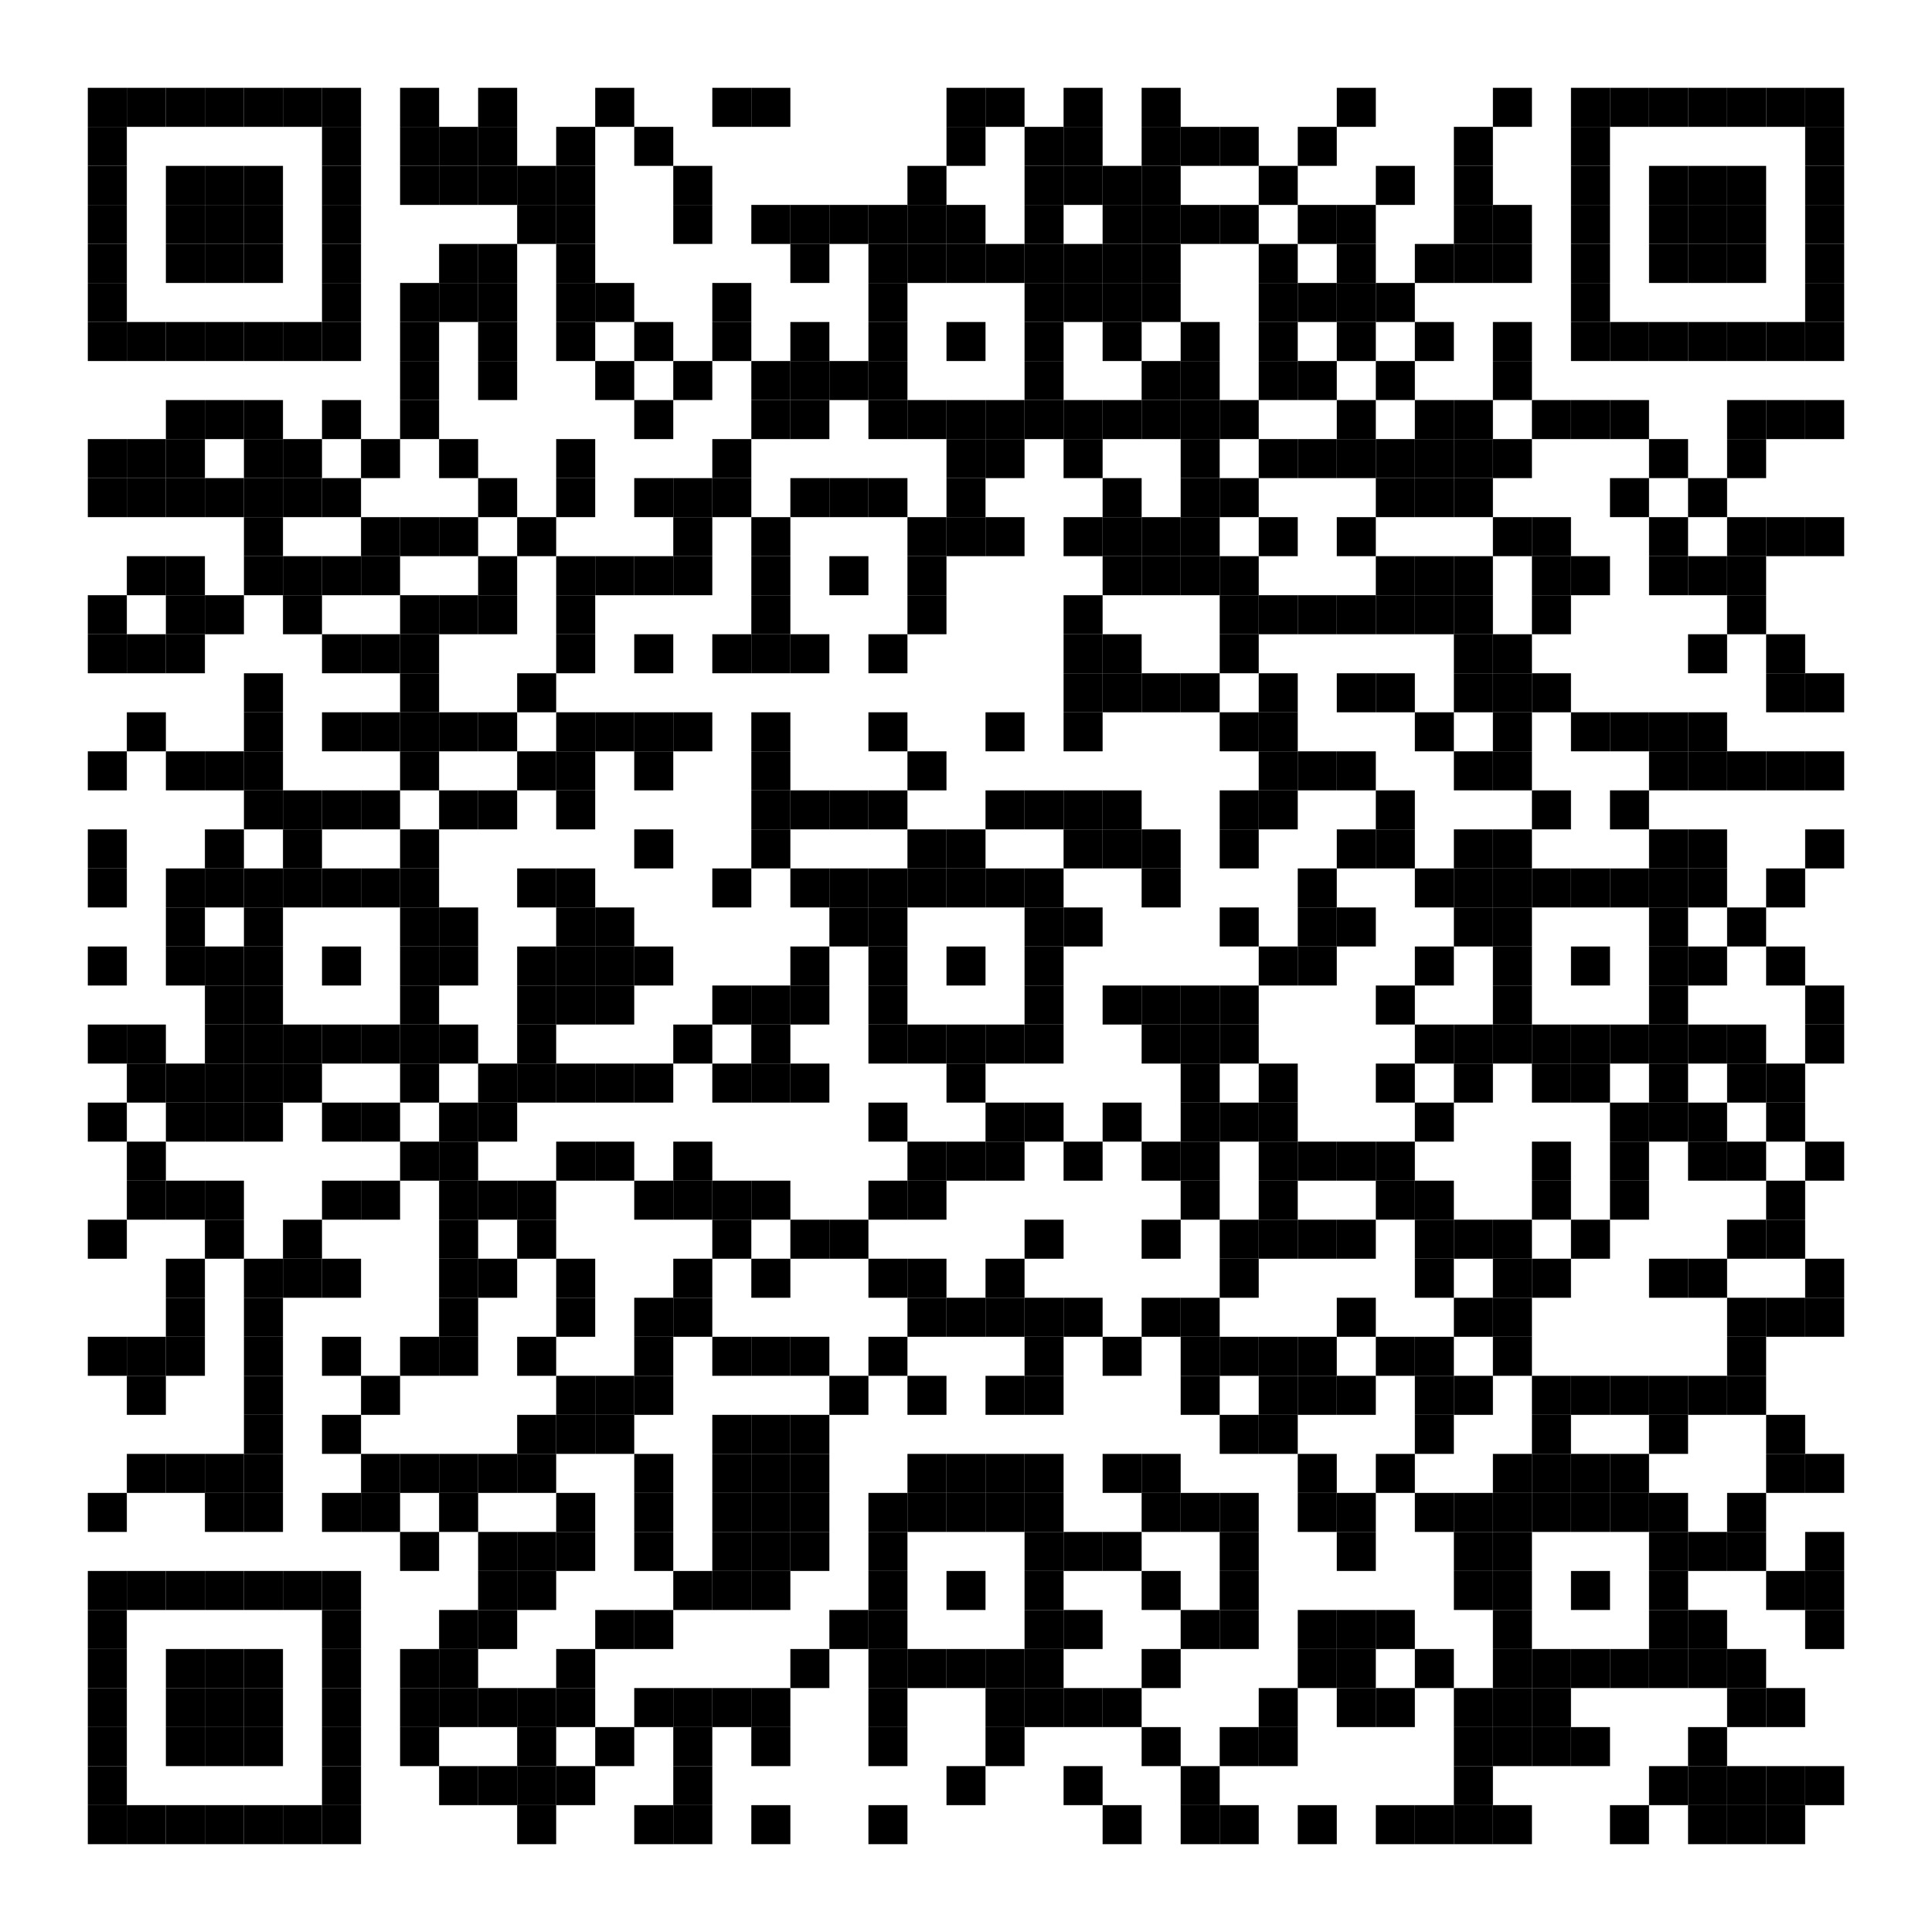 <?xml version="1.0"?>
<svg xmlns="http://www.w3.org/2000/svg" xmlns:xlink="http://www.w3.org/1999/xlink" version="1.1" width="220px" height="220px" viewBox="0 0 220 220"><defs><rect id="block" width="4.444" height="4.444" fill="#000000" fill-opacity="1"/></defs><rect x="0" y="0" width="220" height="220" fill="#ffffff" fill-opacity="1"/><use x="10" y="10" xlink:href="#block"/><use x="14.444" y="10" xlink:href="#block"/><use x="18.889" y="10" xlink:href="#block"/><use x="23.333" y="10" xlink:href="#block"/><use x="27.778" y="10" xlink:href="#block"/><use x="32.222" y="10" xlink:href="#block"/><use x="36.667" y="10" xlink:href="#block"/><use x="45.556" y="10" xlink:href="#block"/><use x="54.444" y="10" xlink:href="#block"/><use x="67.778" y="10" xlink:href="#block"/><use x="81.111" y="10" xlink:href="#block"/><use x="85.556" y="10" xlink:href="#block"/><use x="107.778" y="10" xlink:href="#block"/><use x="112.222" y="10" xlink:href="#block"/><use x="121.111" y="10" xlink:href="#block"/><use x="130" y="10" xlink:href="#block"/><use x="152.222" y="10" xlink:href="#block"/><use x="170" y="10" xlink:href="#block"/><use x="178.889" y="10" xlink:href="#block"/><use x="183.333" y="10" xlink:href="#block"/><use x="187.778" y="10" xlink:href="#block"/><use x="192.222" y="10" xlink:href="#block"/><use x="196.667" y="10" xlink:href="#block"/><use x="201.111" y="10" xlink:href="#block"/><use x="205.556" y="10" xlink:href="#block"/><use x="10" y="14.444" xlink:href="#block"/><use x="36.667" y="14.444" xlink:href="#block"/><use x="45.556" y="14.444" xlink:href="#block"/><use x="50" y="14.444" xlink:href="#block"/><use x="54.444" y="14.444" xlink:href="#block"/><use x="63.333" y="14.444" xlink:href="#block"/><use x="72.222" y="14.444" xlink:href="#block"/><use x="107.778" y="14.444" xlink:href="#block"/><use x="116.667" y="14.444" xlink:href="#block"/><use x="121.111" y="14.444" xlink:href="#block"/><use x="130" y="14.444" xlink:href="#block"/><use x="134.444" y="14.444" xlink:href="#block"/><use x="138.889" y="14.444" xlink:href="#block"/><use x="147.778" y="14.444" xlink:href="#block"/><use x="165.556" y="14.444" xlink:href="#block"/><use x="178.889" y="14.444" xlink:href="#block"/><use x="205.556" y="14.444" xlink:href="#block"/><use x="10" y="18.889" xlink:href="#block"/><use x="18.889" y="18.889" xlink:href="#block"/><use x="23.333" y="18.889" xlink:href="#block"/><use x="27.778" y="18.889" xlink:href="#block"/><use x="36.667" y="18.889" xlink:href="#block"/><use x="45.556" y="18.889" xlink:href="#block"/><use x="50" y="18.889" xlink:href="#block"/><use x="54.444" y="18.889" xlink:href="#block"/><use x="58.889" y="18.889" xlink:href="#block"/><use x="63.333" y="18.889" xlink:href="#block"/><use x="76.667" y="18.889" xlink:href="#block"/><use x="103.333" y="18.889" xlink:href="#block"/><use x="116.667" y="18.889" xlink:href="#block"/><use x="121.111" y="18.889" xlink:href="#block"/><use x="125.556" y="18.889" xlink:href="#block"/><use x="130" y="18.889" xlink:href="#block"/><use x="143.333" y="18.889" xlink:href="#block"/><use x="156.667" y="18.889" xlink:href="#block"/><use x="165.556" y="18.889" xlink:href="#block"/><use x="178.889" y="18.889" xlink:href="#block"/><use x="187.778" y="18.889" xlink:href="#block"/><use x="192.222" y="18.889" xlink:href="#block"/><use x="196.667" y="18.889" xlink:href="#block"/><use x="205.556" y="18.889" xlink:href="#block"/><use x="10" y="23.333" xlink:href="#block"/><use x="18.889" y="23.333" xlink:href="#block"/><use x="23.333" y="23.333" xlink:href="#block"/><use x="27.778" y="23.333" xlink:href="#block"/><use x="36.667" y="23.333" xlink:href="#block"/><use x="58.889" y="23.333" xlink:href="#block"/><use x="63.333" y="23.333" xlink:href="#block"/><use x="76.667" y="23.333" xlink:href="#block"/><use x="85.556" y="23.333" xlink:href="#block"/><use x="90" y="23.333" xlink:href="#block"/><use x="94.444" y="23.333" xlink:href="#block"/><use x="98.889" y="23.333" xlink:href="#block"/><use x="103.333" y="23.333" xlink:href="#block"/><use x="107.778" y="23.333" xlink:href="#block"/><use x="116.667" y="23.333" xlink:href="#block"/><use x="125.556" y="23.333" xlink:href="#block"/><use x="130" y="23.333" xlink:href="#block"/><use x="134.444" y="23.333" xlink:href="#block"/><use x="138.889" y="23.333" xlink:href="#block"/><use x="147.778" y="23.333" xlink:href="#block"/><use x="152.222" y="23.333" xlink:href="#block"/><use x="165.556" y="23.333" xlink:href="#block"/><use x="170" y="23.333" xlink:href="#block"/><use x="178.889" y="23.333" xlink:href="#block"/><use x="187.778" y="23.333" xlink:href="#block"/><use x="192.222" y="23.333" xlink:href="#block"/><use x="196.667" y="23.333" xlink:href="#block"/><use x="205.556" y="23.333" xlink:href="#block"/><use x="10" y="27.778" xlink:href="#block"/><use x="18.889" y="27.778" xlink:href="#block"/><use x="23.333" y="27.778" xlink:href="#block"/><use x="27.778" y="27.778" xlink:href="#block"/><use x="36.667" y="27.778" xlink:href="#block"/><use x="50" y="27.778" xlink:href="#block"/><use x="54.444" y="27.778" xlink:href="#block"/><use x="63.333" y="27.778" xlink:href="#block"/><use x="90" y="27.778" xlink:href="#block"/><use x="98.889" y="27.778" xlink:href="#block"/><use x="103.333" y="27.778" xlink:href="#block"/><use x="107.778" y="27.778" xlink:href="#block"/><use x="112.222" y="27.778" xlink:href="#block"/><use x="116.667" y="27.778" xlink:href="#block"/><use x="121.111" y="27.778" xlink:href="#block"/><use x="125.556" y="27.778" xlink:href="#block"/><use x="130" y="27.778" xlink:href="#block"/><use x="143.333" y="27.778" xlink:href="#block"/><use x="152.222" y="27.778" xlink:href="#block"/><use x="161.111" y="27.778" xlink:href="#block"/><use x="165.556" y="27.778" xlink:href="#block"/><use x="170" y="27.778" xlink:href="#block"/><use x="178.889" y="27.778" xlink:href="#block"/><use x="187.778" y="27.778" xlink:href="#block"/><use x="192.222" y="27.778" xlink:href="#block"/><use x="196.667" y="27.778" xlink:href="#block"/><use x="205.556" y="27.778" xlink:href="#block"/><use x="10" y="32.222" xlink:href="#block"/><use x="36.667" y="32.222" xlink:href="#block"/><use x="45.556" y="32.222" xlink:href="#block"/><use x="50" y="32.222" xlink:href="#block"/><use x="54.444" y="32.222" xlink:href="#block"/><use x="63.333" y="32.222" xlink:href="#block"/><use x="67.778" y="32.222" xlink:href="#block"/><use x="81.111" y="32.222" xlink:href="#block"/><use x="98.889" y="32.222" xlink:href="#block"/><use x="116.667" y="32.222" xlink:href="#block"/><use x="121.111" y="32.222" xlink:href="#block"/><use x="125.556" y="32.222" xlink:href="#block"/><use x="130" y="32.222" xlink:href="#block"/><use x="143.333" y="32.222" xlink:href="#block"/><use x="147.778" y="32.222" xlink:href="#block"/><use x="152.222" y="32.222" xlink:href="#block"/><use x="156.667" y="32.222" xlink:href="#block"/><use x="178.889" y="32.222" xlink:href="#block"/><use x="205.556" y="32.222" xlink:href="#block"/><use x="10" y="36.667" xlink:href="#block"/><use x="14.444" y="36.667" xlink:href="#block"/><use x="18.889" y="36.667" xlink:href="#block"/><use x="23.333" y="36.667" xlink:href="#block"/><use x="27.778" y="36.667" xlink:href="#block"/><use x="32.222" y="36.667" xlink:href="#block"/><use x="36.667" y="36.667" xlink:href="#block"/><use x="45.556" y="36.667" xlink:href="#block"/><use x="54.444" y="36.667" xlink:href="#block"/><use x="63.333" y="36.667" xlink:href="#block"/><use x="72.222" y="36.667" xlink:href="#block"/><use x="81.111" y="36.667" xlink:href="#block"/><use x="90" y="36.667" xlink:href="#block"/><use x="98.889" y="36.667" xlink:href="#block"/><use x="107.778" y="36.667" xlink:href="#block"/><use x="116.667" y="36.667" xlink:href="#block"/><use x="125.556" y="36.667" xlink:href="#block"/><use x="134.444" y="36.667" xlink:href="#block"/><use x="143.333" y="36.667" xlink:href="#block"/><use x="152.222" y="36.667" xlink:href="#block"/><use x="161.111" y="36.667" xlink:href="#block"/><use x="170" y="36.667" xlink:href="#block"/><use x="178.889" y="36.667" xlink:href="#block"/><use x="183.333" y="36.667" xlink:href="#block"/><use x="187.778" y="36.667" xlink:href="#block"/><use x="192.222" y="36.667" xlink:href="#block"/><use x="196.667" y="36.667" xlink:href="#block"/><use x="201.111" y="36.667" xlink:href="#block"/><use x="205.556" y="36.667" xlink:href="#block"/><use x="45.556" y="41.111" xlink:href="#block"/><use x="54.444" y="41.111" xlink:href="#block"/><use x="67.778" y="41.111" xlink:href="#block"/><use x="76.667" y="41.111" xlink:href="#block"/><use x="85.556" y="41.111" xlink:href="#block"/><use x="90" y="41.111" xlink:href="#block"/><use x="94.444" y="41.111" xlink:href="#block"/><use x="98.889" y="41.111" xlink:href="#block"/><use x="116.667" y="41.111" xlink:href="#block"/><use x="130" y="41.111" xlink:href="#block"/><use x="134.444" y="41.111" xlink:href="#block"/><use x="143.333" y="41.111" xlink:href="#block"/><use x="147.778" y="41.111" xlink:href="#block"/><use x="156.667" y="41.111" xlink:href="#block"/><use x="170" y="41.111" xlink:href="#block"/><use x="18.889" y="45.556" xlink:href="#block"/><use x="23.333" y="45.556" xlink:href="#block"/><use x="27.778" y="45.556" xlink:href="#block"/><use x="36.667" y="45.556" xlink:href="#block"/><use x="45.556" y="45.556" xlink:href="#block"/><use x="72.222" y="45.556" xlink:href="#block"/><use x="85.556" y="45.556" xlink:href="#block"/><use x="90" y="45.556" xlink:href="#block"/><use x="98.889" y="45.556" xlink:href="#block"/><use x="103.333" y="45.556" xlink:href="#block"/><use x="107.778" y="45.556" xlink:href="#block"/><use x="112.222" y="45.556" xlink:href="#block"/><use x="116.667" y="45.556" xlink:href="#block"/><use x="121.111" y="45.556" xlink:href="#block"/><use x="125.556" y="45.556" xlink:href="#block"/><use x="130" y="45.556" xlink:href="#block"/><use x="134.444" y="45.556" xlink:href="#block"/><use x="138.889" y="45.556" xlink:href="#block"/><use x="152.222" y="45.556" xlink:href="#block"/><use x="161.111" y="45.556" xlink:href="#block"/><use x="165.556" y="45.556" xlink:href="#block"/><use x="174.444" y="45.556" xlink:href="#block"/><use x="178.889" y="45.556" xlink:href="#block"/><use x="183.333" y="45.556" xlink:href="#block"/><use x="196.667" y="45.556" xlink:href="#block"/><use x="201.111" y="45.556" xlink:href="#block"/><use x="205.556" y="45.556" xlink:href="#block"/><use x="10" y="50" xlink:href="#block"/><use x="14.444" y="50" xlink:href="#block"/><use x="18.889" y="50" xlink:href="#block"/><use x="27.778" y="50" xlink:href="#block"/><use x="32.222" y="50" xlink:href="#block"/><use x="41.111" y="50" xlink:href="#block"/><use x="50" y="50" xlink:href="#block"/><use x="63.333" y="50" xlink:href="#block"/><use x="81.111" y="50" xlink:href="#block"/><use x="107.778" y="50" xlink:href="#block"/><use x="112.222" y="50" xlink:href="#block"/><use x="121.111" y="50" xlink:href="#block"/><use x="134.444" y="50" xlink:href="#block"/><use x="143.333" y="50" xlink:href="#block"/><use x="147.778" y="50" xlink:href="#block"/><use x="152.222" y="50" xlink:href="#block"/><use x="156.667" y="50" xlink:href="#block"/><use x="161.111" y="50" xlink:href="#block"/><use x="165.556" y="50" xlink:href="#block"/><use x="170" y="50" xlink:href="#block"/><use x="187.778" y="50" xlink:href="#block"/><use x="196.667" y="50" xlink:href="#block"/><use x="10" y="54.444" xlink:href="#block"/><use x="14.444" y="54.444" xlink:href="#block"/><use x="18.889" y="54.444" xlink:href="#block"/><use x="23.333" y="54.444" xlink:href="#block"/><use x="27.778" y="54.444" xlink:href="#block"/><use x="32.222" y="54.444" xlink:href="#block"/><use x="36.667" y="54.444" xlink:href="#block"/><use x="54.444" y="54.444" xlink:href="#block"/><use x="63.333" y="54.444" xlink:href="#block"/><use x="72.222" y="54.444" xlink:href="#block"/><use x="76.667" y="54.444" xlink:href="#block"/><use x="81.111" y="54.444" xlink:href="#block"/><use x="90" y="54.444" xlink:href="#block"/><use x="94.444" y="54.444" xlink:href="#block"/><use x="98.889" y="54.444" xlink:href="#block"/><use x="107.778" y="54.444" xlink:href="#block"/><use x="125.556" y="54.444" xlink:href="#block"/><use x="134.444" y="54.444" xlink:href="#block"/><use x="138.889" y="54.444" xlink:href="#block"/><use x="156.667" y="54.444" xlink:href="#block"/><use x="161.111" y="54.444" xlink:href="#block"/><use x="165.556" y="54.444" xlink:href="#block"/><use x="183.333" y="54.444" xlink:href="#block"/><use x="192.222" y="54.444" xlink:href="#block"/><use x="27.778" y="58.889" xlink:href="#block"/><use x="41.111" y="58.889" xlink:href="#block"/><use x="45.556" y="58.889" xlink:href="#block"/><use x="50" y="58.889" xlink:href="#block"/><use x="58.889" y="58.889" xlink:href="#block"/><use x="76.667" y="58.889" xlink:href="#block"/><use x="85.556" y="58.889" xlink:href="#block"/><use x="103.333" y="58.889" xlink:href="#block"/><use x="107.778" y="58.889" xlink:href="#block"/><use x="112.222" y="58.889" xlink:href="#block"/><use x="121.111" y="58.889" xlink:href="#block"/><use x="125.556" y="58.889" xlink:href="#block"/><use x="130" y="58.889" xlink:href="#block"/><use x="134.444" y="58.889" xlink:href="#block"/><use x="143.333" y="58.889" xlink:href="#block"/><use x="152.222" y="58.889" xlink:href="#block"/><use x="170" y="58.889" xlink:href="#block"/><use x="174.444" y="58.889" xlink:href="#block"/><use x="187.778" y="58.889" xlink:href="#block"/><use x="196.667" y="58.889" xlink:href="#block"/><use x="201.111" y="58.889" xlink:href="#block"/><use x="205.556" y="58.889" xlink:href="#block"/><use x="14.444" y="63.333" xlink:href="#block"/><use x="18.889" y="63.333" xlink:href="#block"/><use x="27.778" y="63.333" xlink:href="#block"/><use x="32.222" y="63.333" xlink:href="#block"/><use x="36.667" y="63.333" xlink:href="#block"/><use x="41.111" y="63.333" xlink:href="#block"/><use x="54.444" y="63.333" xlink:href="#block"/><use x="63.333" y="63.333" xlink:href="#block"/><use x="67.778" y="63.333" xlink:href="#block"/><use x="72.222" y="63.333" xlink:href="#block"/><use x="76.667" y="63.333" xlink:href="#block"/><use x="85.556" y="63.333" xlink:href="#block"/><use x="94.444" y="63.333" xlink:href="#block"/><use x="103.333" y="63.333" xlink:href="#block"/><use x="125.556" y="63.333" xlink:href="#block"/><use x="130" y="63.333" xlink:href="#block"/><use x="134.444" y="63.333" xlink:href="#block"/><use x="138.889" y="63.333" xlink:href="#block"/><use x="156.667" y="63.333" xlink:href="#block"/><use x="161.111" y="63.333" xlink:href="#block"/><use x="165.556" y="63.333" xlink:href="#block"/><use x="174.444" y="63.333" xlink:href="#block"/><use x="178.889" y="63.333" xlink:href="#block"/><use x="187.778" y="63.333" xlink:href="#block"/><use x="192.222" y="63.333" xlink:href="#block"/><use x="196.667" y="63.333" xlink:href="#block"/><use x="10" y="67.778" xlink:href="#block"/><use x="18.889" y="67.778" xlink:href="#block"/><use x="23.333" y="67.778" xlink:href="#block"/><use x="32.222" y="67.778" xlink:href="#block"/><use x="45.556" y="67.778" xlink:href="#block"/><use x="50" y="67.778" xlink:href="#block"/><use x="54.444" y="67.778" xlink:href="#block"/><use x="63.333" y="67.778" xlink:href="#block"/><use x="85.556" y="67.778" xlink:href="#block"/><use x="103.333" y="67.778" xlink:href="#block"/><use x="121.111" y="67.778" xlink:href="#block"/><use x="138.889" y="67.778" xlink:href="#block"/><use x="143.333" y="67.778" xlink:href="#block"/><use x="147.778" y="67.778" xlink:href="#block"/><use x="152.222" y="67.778" xlink:href="#block"/><use x="156.667" y="67.778" xlink:href="#block"/><use x="161.111" y="67.778" xlink:href="#block"/><use x="165.556" y="67.778" xlink:href="#block"/><use x="174.444" y="67.778" xlink:href="#block"/><use x="196.667" y="67.778" xlink:href="#block"/><use x="10" y="72.222" xlink:href="#block"/><use x="14.444" y="72.222" xlink:href="#block"/><use x="18.889" y="72.222" xlink:href="#block"/><use x="36.667" y="72.222" xlink:href="#block"/><use x="41.111" y="72.222" xlink:href="#block"/><use x="45.556" y="72.222" xlink:href="#block"/><use x="63.333" y="72.222" xlink:href="#block"/><use x="72.222" y="72.222" xlink:href="#block"/><use x="81.111" y="72.222" xlink:href="#block"/><use x="85.556" y="72.222" xlink:href="#block"/><use x="90" y="72.222" xlink:href="#block"/><use x="98.889" y="72.222" xlink:href="#block"/><use x="121.111" y="72.222" xlink:href="#block"/><use x="125.556" y="72.222" xlink:href="#block"/><use x="138.889" y="72.222" xlink:href="#block"/><use x="165.556" y="72.222" xlink:href="#block"/><use x="170" y="72.222" xlink:href="#block"/><use x="192.222" y="72.222" xlink:href="#block"/><use x="201.111" y="72.222" xlink:href="#block"/><use x="27.778" y="76.667" xlink:href="#block"/><use x="45.556" y="76.667" xlink:href="#block"/><use x="58.889" y="76.667" xlink:href="#block"/><use x="121.111" y="76.667" xlink:href="#block"/><use x="125.556" y="76.667" xlink:href="#block"/><use x="130" y="76.667" xlink:href="#block"/><use x="134.444" y="76.667" xlink:href="#block"/><use x="143.333" y="76.667" xlink:href="#block"/><use x="152.222" y="76.667" xlink:href="#block"/><use x="156.667" y="76.667" xlink:href="#block"/><use x="165.556" y="76.667" xlink:href="#block"/><use x="170" y="76.667" xlink:href="#block"/><use x="174.444" y="76.667" xlink:href="#block"/><use x="201.111" y="76.667" xlink:href="#block"/><use x="205.556" y="76.667" xlink:href="#block"/><use x="14.444" y="81.111" xlink:href="#block"/><use x="27.778" y="81.111" xlink:href="#block"/><use x="36.667" y="81.111" xlink:href="#block"/><use x="41.111" y="81.111" xlink:href="#block"/><use x="45.556" y="81.111" xlink:href="#block"/><use x="50" y="81.111" xlink:href="#block"/><use x="54.444" y="81.111" xlink:href="#block"/><use x="63.333" y="81.111" xlink:href="#block"/><use x="67.778" y="81.111" xlink:href="#block"/><use x="72.222" y="81.111" xlink:href="#block"/><use x="76.667" y="81.111" xlink:href="#block"/><use x="85.556" y="81.111" xlink:href="#block"/><use x="98.889" y="81.111" xlink:href="#block"/><use x="112.222" y="81.111" xlink:href="#block"/><use x="121.111" y="81.111" xlink:href="#block"/><use x="138.889" y="81.111" xlink:href="#block"/><use x="143.333" y="81.111" xlink:href="#block"/><use x="161.111" y="81.111" xlink:href="#block"/><use x="170" y="81.111" xlink:href="#block"/><use x="178.889" y="81.111" xlink:href="#block"/><use x="183.333" y="81.111" xlink:href="#block"/><use x="187.778" y="81.111" xlink:href="#block"/><use x="192.222" y="81.111" xlink:href="#block"/><use x="10" y="85.556" xlink:href="#block"/><use x="18.889" y="85.556" xlink:href="#block"/><use x="23.333" y="85.556" xlink:href="#block"/><use x="27.778" y="85.556" xlink:href="#block"/><use x="45.556" y="85.556" xlink:href="#block"/><use x="58.889" y="85.556" xlink:href="#block"/><use x="63.333" y="85.556" xlink:href="#block"/><use x="72.222" y="85.556" xlink:href="#block"/><use x="85.556" y="85.556" xlink:href="#block"/><use x="103.333" y="85.556" xlink:href="#block"/><use x="143.333" y="85.556" xlink:href="#block"/><use x="147.778" y="85.556" xlink:href="#block"/><use x="152.222" y="85.556" xlink:href="#block"/><use x="165.556" y="85.556" xlink:href="#block"/><use x="170" y="85.556" xlink:href="#block"/><use x="187.778" y="85.556" xlink:href="#block"/><use x="192.222" y="85.556" xlink:href="#block"/><use x="196.667" y="85.556" xlink:href="#block"/><use x="201.111" y="85.556" xlink:href="#block"/><use x="205.556" y="85.556" xlink:href="#block"/><use x="27.778" y="90" xlink:href="#block"/><use x="32.222" y="90" xlink:href="#block"/><use x="36.667" y="90" xlink:href="#block"/><use x="41.111" y="90" xlink:href="#block"/><use x="50" y="90" xlink:href="#block"/><use x="54.444" y="90" xlink:href="#block"/><use x="63.333" y="90" xlink:href="#block"/><use x="85.556" y="90" xlink:href="#block"/><use x="90" y="90" xlink:href="#block"/><use x="94.444" y="90" xlink:href="#block"/><use x="98.889" y="90" xlink:href="#block"/><use x="112.222" y="90" xlink:href="#block"/><use x="116.667" y="90" xlink:href="#block"/><use x="121.111" y="90" xlink:href="#block"/><use x="125.556" y="90" xlink:href="#block"/><use x="138.889" y="90" xlink:href="#block"/><use x="143.333" y="90" xlink:href="#block"/><use x="156.667" y="90" xlink:href="#block"/><use x="174.444" y="90" xlink:href="#block"/><use x="183.333" y="90" xlink:href="#block"/><use x="10" y="94.444" xlink:href="#block"/><use x="23.333" y="94.444" xlink:href="#block"/><use x="32.222" y="94.444" xlink:href="#block"/><use x="45.556" y="94.444" xlink:href="#block"/><use x="72.222" y="94.444" xlink:href="#block"/><use x="85.556" y="94.444" xlink:href="#block"/><use x="103.333" y="94.444" xlink:href="#block"/><use x="107.778" y="94.444" xlink:href="#block"/><use x="121.111" y="94.444" xlink:href="#block"/><use x="125.556" y="94.444" xlink:href="#block"/><use x="130" y="94.444" xlink:href="#block"/><use x="138.889" y="94.444" xlink:href="#block"/><use x="152.222" y="94.444" xlink:href="#block"/><use x="156.667" y="94.444" xlink:href="#block"/><use x="165.556" y="94.444" xlink:href="#block"/><use x="170" y="94.444" xlink:href="#block"/><use x="187.778" y="94.444" xlink:href="#block"/><use x="192.222" y="94.444" xlink:href="#block"/><use x="205.556" y="94.444" xlink:href="#block"/><use x="10" y="98.889" xlink:href="#block"/><use x="18.889" y="98.889" xlink:href="#block"/><use x="23.333" y="98.889" xlink:href="#block"/><use x="27.778" y="98.889" xlink:href="#block"/><use x="32.222" y="98.889" xlink:href="#block"/><use x="36.667" y="98.889" xlink:href="#block"/><use x="41.111" y="98.889" xlink:href="#block"/><use x="45.556" y="98.889" xlink:href="#block"/><use x="58.889" y="98.889" xlink:href="#block"/><use x="63.333" y="98.889" xlink:href="#block"/><use x="81.111" y="98.889" xlink:href="#block"/><use x="90" y="98.889" xlink:href="#block"/><use x="94.444" y="98.889" xlink:href="#block"/><use x="98.889" y="98.889" xlink:href="#block"/><use x="103.333" y="98.889" xlink:href="#block"/><use x="107.778" y="98.889" xlink:href="#block"/><use x="112.222" y="98.889" xlink:href="#block"/><use x="116.667" y="98.889" xlink:href="#block"/><use x="130" y="98.889" xlink:href="#block"/><use x="147.778" y="98.889" xlink:href="#block"/><use x="161.111" y="98.889" xlink:href="#block"/><use x="165.556" y="98.889" xlink:href="#block"/><use x="170" y="98.889" xlink:href="#block"/><use x="174.444" y="98.889" xlink:href="#block"/><use x="178.889" y="98.889" xlink:href="#block"/><use x="183.333" y="98.889" xlink:href="#block"/><use x="187.778" y="98.889" xlink:href="#block"/><use x="192.222" y="98.889" xlink:href="#block"/><use x="201.111" y="98.889" xlink:href="#block"/><use x="18.889" y="103.333" xlink:href="#block"/><use x="27.778" y="103.333" xlink:href="#block"/><use x="45.556" y="103.333" xlink:href="#block"/><use x="50" y="103.333" xlink:href="#block"/><use x="63.333" y="103.333" xlink:href="#block"/><use x="67.778" y="103.333" xlink:href="#block"/><use x="94.444" y="103.333" xlink:href="#block"/><use x="98.889" y="103.333" xlink:href="#block"/><use x="116.667" y="103.333" xlink:href="#block"/><use x="121.111" y="103.333" xlink:href="#block"/><use x="138.889" y="103.333" xlink:href="#block"/><use x="147.778" y="103.333" xlink:href="#block"/><use x="152.222" y="103.333" xlink:href="#block"/><use x="165.556" y="103.333" xlink:href="#block"/><use x="170" y="103.333" xlink:href="#block"/><use x="187.778" y="103.333" xlink:href="#block"/><use x="196.667" y="103.333" xlink:href="#block"/><use x="10" y="107.778" xlink:href="#block"/><use x="18.889" y="107.778" xlink:href="#block"/><use x="23.333" y="107.778" xlink:href="#block"/><use x="27.778" y="107.778" xlink:href="#block"/><use x="36.667" y="107.778" xlink:href="#block"/><use x="45.556" y="107.778" xlink:href="#block"/><use x="50" y="107.778" xlink:href="#block"/><use x="58.889" y="107.778" xlink:href="#block"/><use x="63.333" y="107.778" xlink:href="#block"/><use x="67.778" y="107.778" xlink:href="#block"/><use x="72.222" y="107.778" xlink:href="#block"/><use x="90" y="107.778" xlink:href="#block"/><use x="98.889" y="107.778" xlink:href="#block"/><use x="107.778" y="107.778" xlink:href="#block"/><use x="116.667" y="107.778" xlink:href="#block"/><use x="143.333" y="107.778" xlink:href="#block"/><use x="147.778" y="107.778" xlink:href="#block"/><use x="161.111" y="107.778" xlink:href="#block"/><use x="170" y="107.778" xlink:href="#block"/><use x="178.889" y="107.778" xlink:href="#block"/><use x="187.778" y="107.778" xlink:href="#block"/><use x="192.222" y="107.778" xlink:href="#block"/><use x="201.111" y="107.778" xlink:href="#block"/><use x="23.333" y="112.222" xlink:href="#block"/><use x="27.778" y="112.222" xlink:href="#block"/><use x="45.556" y="112.222" xlink:href="#block"/><use x="58.889" y="112.222" xlink:href="#block"/><use x="63.333" y="112.222" xlink:href="#block"/><use x="67.778" y="112.222" xlink:href="#block"/><use x="81.111" y="112.222" xlink:href="#block"/><use x="85.556" y="112.222" xlink:href="#block"/><use x="90" y="112.222" xlink:href="#block"/><use x="98.889" y="112.222" xlink:href="#block"/><use x="116.667" y="112.222" xlink:href="#block"/><use x="125.556" y="112.222" xlink:href="#block"/><use x="130" y="112.222" xlink:href="#block"/><use x="134.444" y="112.222" xlink:href="#block"/><use x="138.889" y="112.222" xlink:href="#block"/><use x="156.667" y="112.222" xlink:href="#block"/><use x="170" y="112.222" xlink:href="#block"/><use x="187.778" y="112.222" xlink:href="#block"/><use x="205.556" y="112.222" xlink:href="#block"/><use x="10" y="116.667" xlink:href="#block"/><use x="14.444" y="116.667" xlink:href="#block"/><use x="23.333" y="116.667" xlink:href="#block"/><use x="27.778" y="116.667" xlink:href="#block"/><use x="32.222" y="116.667" xlink:href="#block"/><use x="36.667" y="116.667" xlink:href="#block"/><use x="41.111" y="116.667" xlink:href="#block"/><use x="45.556" y="116.667" xlink:href="#block"/><use x="50" y="116.667" xlink:href="#block"/><use x="58.889" y="116.667" xlink:href="#block"/><use x="76.667" y="116.667" xlink:href="#block"/><use x="85.556" y="116.667" xlink:href="#block"/><use x="98.889" y="116.667" xlink:href="#block"/><use x="103.333" y="116.667" xlink:href="#block"/><use x="107.778" y="116.667" xlink:href="#block"/><use x="112.222" y="116.667" xlink:href="#block"/><use x="116.667" y="116.667" xlink:href="#block"/><use x="130" y="116.667" xlink:href="#block"/><use x="134.444" y="116.667" xlink:href="#block"/><use x="138.889" y="116.667" xlink:href="#block"/><use x="161.111" y="116.667" xlink:href="#block"/><use x="165.556" y="116.667" xlink:href="#block"/><use x="170" y="116.667" xlink:href="#block"/><use x="174.444" y="116.667" xlink:href="#block"/><use x="178.889" y="116.667" xlink:href="#block"/><use x="183.333" y="116.667" xlink:href="#block"/><use x="187.778" y="116.667" xlink:href="#block"/><use x="192.222" y="116.667" xlink:href="#block"/><use x="196.667" y="116.667" xlink:href="#block"/><use x="205.556" y="116.667" xlink:href="#block"/><use x="14.444" y="121.111" xlink:href="#block"/><use x="18.889" y="121.111" xlink:href="#block"/><use x="23.333" y="121.111" xlink:href="#block"/><use x="27.778" y="121.111" xlink:href="#block"/><use x="32.222" y="121.111" xlink:href="#block"/><use x="45.556" y="121.111" xlink:href="#block"/><use x="54.444" y="121.111" xlink:href="#block"/><use x="58.889" y="121.111" xlink:href="#block"/><use x="63.333" y="121.111" xlink:href="#block"/><use x="67.778" y="121.111" xlink:href="#block"/><use x="72.222" y="121.111" xlink:href="#block"/><use x="81.111" y="121.111" xlink:href="#block"/><use x="85.556" y="121.111" xlink:href="#block"/><use x="90" y="121.111" xlink:href="#block"/><use x="107.778" y="121.111" xlink:href="#block"/><use x="134.444" y="121.111" xlink:href="#block"/><use x="143.333" y="121.111" xlink:href="#block"/><use x="156.667" y="121.111" xlink:href="#block"/><use x="165.556" y="121.111" xlink:href="#block"/><use x="174.444" y="121.111" xlink:href="#block"/><use x="178.889" y="121.111" xlink:href="#block"/><use x="187.778" y="121.111" xlink:href="#block"/><use x="196.667" y="121.111" xlink:href="#block"/><use x="201.111" y="121.111" xlink:href="#block"/><use x="10" y="125.556" xlink:href="#block"/><use x="18.889" y="125.556" xlink:href="#block"/><use x="23.333" y="125.556" xlink:href="#block"/><use x="27.778" y="125.556" xlink:href="#block"/><use x="36.667" y="125.556" xlink:href="#block"/><use x="41.111" y="125.556" xlink:href="#block"/><use x="50" y="125.556" xlink:href="#block"/><use x="54.444" y="125.556" xlink:href="#block"/><use x="98.889" y="125.556" xlink:href="#block"/><use x="112.222" y="125.556" xlink:href="#block"/><use x="116.667" y="125.556" xlink:href="#block"/><use x="125.556" y="125.556" xlink:href="#block"/><use x="134.444" y="125.556" xlink:href="#block"/><use x="138.889" y="125.556" xlink:href="#block"/><use x="143.333" y="125.556" xlink:href="#block"/><use x="161.111" y="125.556" xlink:href="#block"/><use x="183.333" y="125.556" xlink:href="#block"/><use x="187.778" y="125.556" xlink:href="#block"/><use x="192.222" y="125.556" xlink:href="#block"/><use x="201.111" y="125.556" xlink:href="#block"/><use x="14.444" y="130" xlink:href="#block"/><use x="45.556" y="130" xlink:href="#block"/><use x="50" y="130" xlink:href="#block"/><use x="63.333" y="130" xlink:href="#block"/><use x="67.778" y="130" xlink:href="#block"/><use x="76.667" y="130" xlink:href="#block"/><use x="103.333" y="130" xlink:href="#block"/><use x="107.778" y="130" xlink:href="#block"/><use x="112.222" y="130" xlink:href="#block"/><use x="121.111" y="130" xlink:href="#block"/><use x="130" y="130" xlink:href="#block"/><use x="134.444" y="130" xlink:href="#block"/><use x="143.333" y="130" xlink:href="#block"/><use x="147.778" y="130" xlink:href="#block"/><use x="152.222" y="130" xlink:href="#block"/><use x="156.667" y="130" xlink:href="#block"/><use x="174.444" y="130" xlink:href="#block"/><use x="183.333" y="130" xlink:href="#block"/><use x="192.222" y="130" xlink:href="#block"/><use x="196.667" y="130" xlink:href="#block"/><use x="205.556" y="130" xlink:href="#block"/><use x="14.444" y="134.444" xlink:href="#block"/><use x="18.889" y="134.444" xlink:href="#block"/><use x="23.333" y="134.444" xlink:href="#block"/><use x="36.667" y="134.444" xlink:href="#block"/><use x="41.111" y="134.444" xlink:href="#block"/><use x="50" y="134.444" xlink:href="#block"/><use x="54.444" y="134.444" xlink:href="#block"/><use x="58.889" y="134.444" xlink:href="#block"/><use x="72.222" y="134.444" xlink:href="#block"/><use x="76.667" y="134.444" xlink:href="#block"/><use x="81.111" y="134.444" xlink:href="#block"/><use x="85.556" y="134.444" xlink:href="#block"/><use x="98.889" y="134.444" xlink:href="#block"/><use x="103.333" y="134.444" xlink:href="#block"/><use x="134.444" y="134.444" xlink:href="#block"/><use x="143.333" y="134.444" xlink:href="#block"/><use x="156.667" y="134.444" xlink:href="#block"/><use x="161.111" y="134.444" xlink:href="#block"/><use x="174.444" y="134.444" xlink:href="#block"/><use x="183.333" y="134.444" xlink:href="#block"/><use x="201.111" y="134.444" xlink:href="#block"/><use x="10" y="138.889" xlink:href="#block"/><use x="23.333" y="138.889" xlink:href="#block"/><use x="32.222" y="138.889" xlink:href="#block"/><use x="50" y="138.889" xlink:href="#block"/><use x="58.889" y="138.889" xlink:href="#block"/><use x="81.111" y="138.889" xlink:href="#block"/><use x="90" y="138.889" xlink:href="#block"/><use x="94.444" y="138.889" xlink:href="#block"/><use x="116.667" y="138.889" xlink:href="#block"/><use x="130" y="138.889" xlink:href="#block"/><use x="138.889" y="138.889" xlink:href="#block"/><use x="143.333" y="138.889" xlink:href="#block"/><use x="147.778" y="138.889" xlink:href="#block"/><use x="152.222" y="138.889" xlink:href="#block"/><use x="161.111" y="138.889" xlink:href="#block"/><use x="165.556" y="138.889" xlink:href="#block"/><use x="170" y="138.889" xlink:href="#block"/><use x="178.889" y="138.889" xlink:href="#block"/><use x="196.667" y="138.889" xlink:href="#block"/><use x="201.111" y="138.889" xlink:href="#block"/><use x="18.889" y="143.333" xlink:href="#block"/><use x="27.778" y="143.333" xlink:href="#block"/><use x="32.222" y="143.333" xlink:href="#block"/><use x="36.667" y="143.333" xlink:href="#block"/><use x="50" y="143.333" xlink:href="#block"/><use x="54.444" y="143.333" xlink:href="#block"/><use x="63.333" y="143.333" xlink:href="#block"/><use x="76.667" y="143.333" xlink:href="#block"/><use x="85.556" y="143.333" xlink:href="#block"/><use x="98.889" y="143.333" xlink:href="#block"/><use x="103.333" y="143.333" xlink:href="#block"/><use x="112.222" y="143.333" xlink:href="#block"/><use x="138.889" y="143.333" xlink:href="#block"/><use x="161.111" y="143.333" xlink:href="#block"/><use x="170" y="143.333" xlink:href="#block"/><use x="174.444" y="143.333" xlink:href="#block"/><use x="187.778" y="143.333" xlink:href="#block"/><use x="192.222" y="143.333" xlink:href="#block"/><use x="205.556" y="143.333" xlink:href="#block"/><use x="18.889" y="147.778" xlink:href="#block"/><use x="27.778" y="147.778" xlink:href="#block"/><use x="50" y="147.778" xlink:href="#block"/><use x="63.333" y="147.778" xlink:href="#block"/><use x="72.222" y="147.778" xlink:href="#block"/><use x="76.667" y="147.778" xlink:href="#block"/><use x="103.333" y="147.778" xlink:href="#block"/><use x="107.778" y="147.778" xlink:href="#block"/><use x="112.222" y="147.778" xlink:href="#block"/><use x="116.667" y="147.778" xlink:href="#block"/><use x="121.111" y="147.778" xlink:href="#block"/><use x="130" y="147.778" xlink:href="#block"/><use x="134.444" y="147.778" xlink:href="#block"/><use x="152.222" y="147.778" xlink:href="#block"/><use x="165.556" y="147.778" xlink:href="#block"/><use x="170" y="147.778" xlink:href="#block"/><use x="196.667" y="147.778" xlink:href="#block"/><use x="201.111" y="147.778" xlink:href="#block"/><use x="205.556" y="147.778" xlink:href="#block"/><use x="10" y="152.222" xlink:href="#block"/><use x="14.444" y="152.222" xlink:href="#block"/><use x="18.889" y="152.222" xlink:href="#block"/><use x="27.778" y="152.222" xlink:href="#block"/><use x="36.667" y="152.222" xlink:href="#block"/><use x="45.556" y="152.222" xlink:href="#block"/><use x="50" y="152.222" xlink:href="#block"/><use x="58.889" y="152.222" xlink:href="#block"/><use x="72.222" y="152.222" xlink:href="#block"/><use x="81.111" y="152.222" xlink:href="#block"/><use x="85.556" y="152.222" xlink:href="#block"/><use x="90" y="152.222" xlink:href="#block"/><use x="98.889" y="152.222" xlink:href="#block"/><use x="116.667" y="152.222" xlink:href="#block"/><use x="125.556" y="152.222" xlink:href="#block"/><use x="134.444" y="152.222" xlink:href="#block"/><use x="138.889" y="152.222" xlink:href="#block"/><use x="143.333" y="152.222" xlink:href="#block"/><use x="147.778" y="152.222" xlink:href="#block"/><use x="156.667" y="152.222" xlink:href="#block"/><use x="161.111" y="152.222" xlink:href="#block"/><use x="170" y="152.222" xlink:href="#block"/><use x="196.667" y="152.222" xlink:href="#block"/><use x="14.444" y="156.667" xlink:href="#block"/><use x="27.778" y="156.667" xlink:href="#block"/><use x="41.111" y="156.667" xlink:href="#block"/><use x="63.333" y="156.667" xlink:href="#block"/><use x="67.778" y="156.667" xlink:href="#block"/><use x="72.222" y="156.667" xlink:href="#block"/><use x="94.444" y="156.667" xlink:href="#block"/><use x="103.333" y="156.667" xlink:href="#block"/><use x="112.222" y="156.667" xlink:href="#block"/><use x="116.667" y="156.667" xlink:href="#block"/><use x="134.444" y="156.667" xlink:href="#block"/><use x="143.333" y="156.667" xlink:href="#block"/><use x="147.778" y="156.667" xlink:href="#block"/><use x="152.222" y="156.667" xlink:href="#block"/><use x="161.111" y="156.667" xlink:href="#block"/><use x="165.556" y="156.667" xlink:href="#block"/><use x="174.444" y="156.667" xlink:href="#block"/><use x="178.889" y="156.667" xlink:href="#block"/><use x="183.333" y="156.667" xlink:href="#block"/><use x="187.778" y="156.667" xlink:href="#block"/><use x="192.222" y="156.667" xlink:href="#block"/><use x="196.667" y="156.667" xlink:href="#block"/><use x="27.778" y="161.111" xlink:href="#block"/><use x="36.667" y="161.111" xlink:href="#block"/><use x="58.889" y="161.111" xlink:href="#block"/><use x="63.333" y="161.111" xlink:href="#block"/><use x="67.778" y="161.111" xlink:href="#block"/><use x="81.111" y="161.111" xlink:href="#block"/><use x="85.556" y="161.111" xlink:href="#block"/><use x="90" y="161.111" xlink:href="#block"/><use x="138.889" y="161.111" xlink:href="#block"/><use x="143.333" y="161.111" xlink:href="#block"/><use x="161.111" y="161.111" xlink:href="#block"/><use x="174.444" y="161.111" xlink:href="#block"/><use x="187.778" y="161.111" xlink:href="#block"/><use x="201.111" y="161.111" xlink:href="#block"/><use x="14.444" y="165.556" xlink:href="#block"/><use x="18.889" y="165.556" xlink:href="#block"/><use x="23.333" y="165.556" xlink:href="#block"/><use x="27.778" y="165.556" xlink:href="#block"/><use x="41.111" y="165.556" xlink:href="#block"/><use x="45.556" y="165.556" xlink:href="#block"/><use x="50" y="165.556" xlink:href="#block"/><use x="54.444" y="165.556" xlink:href="#block"/><use x="58.889" y="165.556" xlink:href="#block"/><use x="72.222" y="165.556" xlink:href="#block"/><use x="81.111" y="165.556" xlink:href="#block"/><use x="85.556" y="165.556" xlink:href="#block"/><use x="90" y="165.556" xlink:href="#block"/><use x="103.333" y="165.556" xlink:href="#block"/><use x="107.778" y="165.556" xlink:href="#block"/><use x="112.222" y="165.556" xlink:href="#block"/><use x="116.667" y="165.556" xlink:href="#block"/><use x="125.556" y="165.556" xlink:href="#block"/><use x="130" y="165.556" xlink:href="#block"/><use x="147.778" y="165.556" xlink:href="#block"/><use x="156.667" y="165.556" xlink:href="#block"/><use x="170" y="165.556" xlink:href="#block"/><use x="174.444" y="165.556" xlink:href="#block"/><use x="178.889" y="165.556" xlink:href="#block"/><use x="183.333" y="165.556" xlink:href="#block"/><use x="201.111" y="165.556" xlink:href="#block"/><use x="205.556" y="165.556" xlink:href="#block"/><use x="10" y="170" xlink:href="#block"/><use x="23.333" y="170" xlink:href="#block"/><use x="27.778" y="170" xlink:href="#block"/><use x="36.667" y="170" xlink:href="#block"/><use x="41.111" y="170" xlink:href="#block"/><use x="50" y="170" xlink:href="#block"/><use x="63.333" y="170" xlink:href="#block"/><use x="72.222" y="170" xlink:href="#block"/><use x="81.111" y="170" xlink:href="#block"/><use x="85.556" y="170" xlink:href="#block"/><use x="90" y="170" xlink:href="#block"/><use x="98.889" y="170" xlink:href="#block"/><use x="103.333" y="170" xlink:href="#block"/><use x="107.778" y="170" xlink:href="#block"/><use x="112.222" y="170" xlink:href="#block"/><use x="116.667" y="170" xlink:href="#block"/><use x="130" y="170" xlink:href="#block"/><use x="134.444" y="170" xlink:href="#block"/><use x="138.889" y="170" xlink:href="#block"/><use x="147.778" y="170" xlink:href="#block"/><use x="152.222" y="170" xlink:href="#block"/><use x="161.111" y="170" xlink:href="#block"/><use x="165.556" y="170" xlink:href="#block"/><use x="170" y="170" xlink:href="#block"/><use x="174.444" y="170" xlink:href="#block"/><use x="178.889" y="170" xlink:href="#block"/><use x="183.333" y="170" xlink:href="#block"/><use x="187.778" y="170" xlink:href="#block"/><use x="196.667" y="170" xlink:href="#block"/><use x="45.556" y="174.444" xlink:href="#block"/><use x="54.444" y="174.444" xlink:href="#block"/><use x="58.889" y="174.444" xlink:href="#block"/><use x="63.333" y="174.444" xlink:href="#block"/><use x="72.222" y="174.444" xlink:href="#block"/><use x="81.111" y="174.444" xlink:href="#block"/><use x="85.556" y="174.444" xlink:href="#block"/><use x="90" y="174.444" xlink:href="#block"/><use x="98.889" y="174.444" xlink:href="#block"/><use x="116.667" y="174.444" xlink:href="#block"/><use x="121.111" y="174.444" xlink:href="#block"/><use x="125.556" y="174.444" xlink:href="#block"/><use x="138.889" y="174.444" xlink:href="#block"/><use x="152.222" y="174.444" xlink:href="#block"/><use x="165.556" y="174.444" xlink:href="#block"/><use x="170" y="174.444" xlink:href="#block"/><use x="187.778" y="174.444" xlink:href="#block"/><use x="192.222" y="174.444" xlink:href="#block"/><use x="196.667" y="174.444" xlink:href="#block"/><use x="205.556" y="174.444" xlink:href="#block"/><use x="10" y="178.889" xlink:href="#block"/><use x="14.444" y="178.889" xlink:href="#block"/><use x="18.889" y="178.889" xlink:href="#block"/><use x="23.333" y="178.889" xlink:href="#block"/><use x="27.778" y="178.889" xlink:href="#block"/><use x="32.222" y="178.889" xlink:href="#block"/><use x="36.667" y="178.889" xlink:href="#block"/><use x="54.444" y="178.889" xlink:href="#block"/><use x="58.889" y="178.889" xlink:href="#block"/><use x="76.667" y="178.889" xlink:href="#block"/><use x="81.111" y="178.889" xlink:href="#block"/><use x="85.556" y="178.889" xlink:href="#block"/><use x="98.889" y="178.889" xlink:href="#block"/><use x="107.778" y="178.889" xlink:href="#block"/><use x="116.667" y="178.889" xlink:href="#block"/><use x="130" y="178.889" xlink:href="#block"/><use x="138.889" y="178.889" xlink:href="#block"/><use x="165.556" y="178.889" xlink:href="#block"/><use x="170" y="178.889" xlink:href="#block"/><use x="178.889" y="178.889" xlink:href="#block"/><use x="187.778" y="178.889" xlink:href="#block"/><use x="201.111" y="178.889" xlink:href="#block"/><use x="205.556" y="178.889" xlink:href="#block"/><use x="10" y="183.333" xlink:href="#block"/><use x="36.667" y="183.333" xlink:href="#block"/><use x="50" y="183.333" xlink:href="#block"/><use x="54.444" y="183.333" xlink:href="#block"/><use x="67.778" y="183.333" xlink:href="#block"/><use x="72.222" y="183.333" xlink:href="#block"/><use x="94.444" y="183.333" xlink:href="#block"/><use x="98.889" y="183.333" xlink:href="#block"/><use x="116.667" y="183.333" xlink:href="#block"/><use x="121.111" y="183.333" xlink:href="#block"/><use x="134.444" y="183.333" xlink:href="#block"/><use x="138.889" y="183.333" xlink:href="#block"/><use x="147.778" y="183.333" xlink:href="#block"/><use x="152.222" y="183.333" xlink:href="#block"/><use x="156.667" y="183.333" xlink:href="#block"/><use x="170" y="183.333" xlink:href="#block"/><use x="187.778" y="183.333" xlink:href="#block"/><use x="192.222" y="183.333" xlink:href="#block"/><use x="205.556" y="183.333" xlink:href="#block"/><use x="10" y="187.778" xlink:href="#block"/><use x="18.889" y="187.778" xlink:href="#block"/><use x="23.333" y="187.778" xlink:href="#block"/><use x="27.778" y="187.778" xlink:href="#block"/><use x="36.667" y="187.778" xlink:href="#block"/><use x="45.556" y="187.778" xlink:href="#block"/><use x="50" y="187.778" xlink:href="#block"/><use x="63.333" y="187.778" xlink:href="#block"/><use x="90" y="187.778" xlink:href="#block"/><use x="98.889" y="187.778" xlink:href="#block"/><use x="103.333" y="187.778" xlink:href="#block"/><use x="107.778" y="187.778" xlink:href="#block"/><use x="112.222" y="187.778" xlink:href="#block"/><use x="116.667" y="187.778" xlink:href="#block"/><use x="130" y="187.778" xlink:href="#block"/><use x="147.778" y="187.778" xlink:href="#block"/><use x="152.222" y="187.778" xlink:href="#block"/><use x="161.111" y="187.778" xlink:href="#block"/><use x="170" y="187.778" xlink:href="#block"/><use x="174.444" y="187.778" xlink:href="#block"/><use x="178.889" y="187.778" xlink:href="#block"/><use x="183.333" y="187.778" xlink:href="#block"/><use x="187.778" y="187.778" xlink:href="#block"/><use x="192.222" y="187.778" xlink:href="#block"/><use x="196.667" y="187.778" xlink:href="#block"/><use x="10" y="192.222" xlink:href="#block"/><use x="18.889" y="192.222" xlink:href="#block"/><use x="23.333" y="192.222" xlink:href="#block"/><use x="27.778" y="192.222" xlink:href="#block"/><use x="36.667" y="192.222" xlink:href="#block"/><use x="45.556" y="192.222" xlink:href="#block"/><use x="50" y="192.222" xlink:href="#block"/><use x="54.444" y="192.222" xlink:href="#block"/><use x="58.889" y="192.222" xlink:href="#block"/><use x="63.333" y="192.222" xlink:href="#block"/><use x="72.222" y="192.222" xlink:href="#block"/><use x="76.667" y="192.222" xlink:href="#block"/><use x="81.111" y="192.222" xlink:href="#block"/><use x="85.556" y="192.222" xlink:href="#block"/><use x="98.889" y="192.222" xlink:href="#block"/><use x="112.222" y="192.222" xlink:href="#block"/><use x="116.667" y="192.222" xlink:href="#block"/><use x="121.111" y="192.222" xlink:href="#block"/><use x="125.556" y="192.222" xlink:href="#block"/><use x="143.333" y="192.222" xlink:href="#block"/><use x="152.222" y="192.222" xlink:href="#block"/><use x="156.667" y="192.222" xlink:href="#block"/><use x="165.556" y="192.222" xlink:href="#block"/><use x="170" y="192.222" xlink:href="#block"/><use x="174.444" y="192.222" xlink:href="#block"/><use x="196.667" y="192.222" xlink:href="#block"/><use x="201.111" y="192.222" xlink:href="#block"/><use x="10" y="196.667" xlink:href="#block"/><use x="18.889" y="196.667" xlink:href="#block"/><use x="23.333" y="196.667" xlink:href="#block"/><use x="27.778" y="196.667" xlink:href="#block"/><use x="36.667" y="196.667" xlink:href="#block"/><use x="45.556" y="196.667" xlink:href="#block"/><use x="58.889" y="196.667" xlink:href="#block"/><use x="67.778" y="196.667" xlink:href="#block"/><use x="76.667" y="196.667" xlink:href="#block"/><use x="85.556" y="196.667" xlink:href="#block"/><use x="98.889" y="196.667" xlink:href="#block"/><use x="112.222" y="196.667" xlink:href="#block"/><use x="130" y="196.667" xlink:href="#block"/><use x="138.889" y="196.667" xlink:href="#block"/><use x="143.333" y="196.667" xlink:href="#block"/><use x="165.556" y="196.667" xlink:href="#block"/><use x="170" y="196.667" xlink:href="#block"/><use x="174.444" y="196.667" xlink:href="#block"/><use x="178.889" y="196.667" xlink:href="#block"/><use x="192.222" y="196.667" xlink:href="#block"/><use x="10" y="201.111" xlink:href="#block"/><use x="36.667" y="201.111" xlink:href="#block"/><use x="50" y="201.111" xlink:href="#block"/><use x="54.444" y="201.111" xlink:href="#block"/><use x="58.889" y="201.111" xlink:href="#block"/><use x="63.333" y="201.111" xlink:href="#block"/><use x="76.667" y="201.111" xlink:href="#block"/><use x="107.778" y="201.111" xlink:href="#block"/><use x="121.111" y="201.111" xlink:href="#block"/><use x="134.444" y="201.111" xlink:href="#block"/><use x="165.556" y="201.111" xlink:href="#block"/><use x="187.778" y="201.111" xlink:href="#block"/><use x="192.222" y="201.111" xlink:href="#block"/><use x="196.667" y="201.111" xlink:href="#block"/><use x="201.111" y="201.111" xlink:href="#block"/><use x="205.556" y="201.111" xlink:href="#block"/><use x="10" y="205.556" xlink:href="#block"/><use x="14.444" y="205.556" xlink:href="#block"/><use x="18.889" y="205.556" xlink:href="#block"/><use x="23.333" y="205.556" xlink:href="#block"/><use x="27.778" y="205.556" xlink:href="#block"/><use x="32.222" y="205.556" xlink:href="#block"/><use x="36.667" y="205.556" xlink:href="#block"/><use x="58.889" y="205.556" xlink:href="#block"/><use x="72.222" y="205.556" xlink:href="#block"/><use x="76.667" y="205.556" xlink:href="#block"/><use x="85.556" y="205.556" xlink:href="#block"/><use x="98.889" y="205.556" xlink:href="#block"/><use x="125.556" y="205.556" xlink:href="#block"/><use x="134.444" y="205.556" xlink:href="#block"/><use x="138.889" y="205.556" xlink:href="#block"/><use x="147.778" y="205.556" xlink:href="#block"/><use x="156.667" y="205.556" xlink:href="#block"/><use x="161.111" y="205.556" xlink:href="#block"/><use x="165.556" y="205.556" xlink:href="#block"/><use x="170" y="205.556" xlink:href="#block"/><use x="183.333" y="205.556" xlink:href="#block"/><use x="192.222" y="205.556" xlink:href="#block"/><use x="196.667" y="205.556" xlink:href="#block"/><use x="201.111" y="205.556" xlink:href="#block"/></svg>

